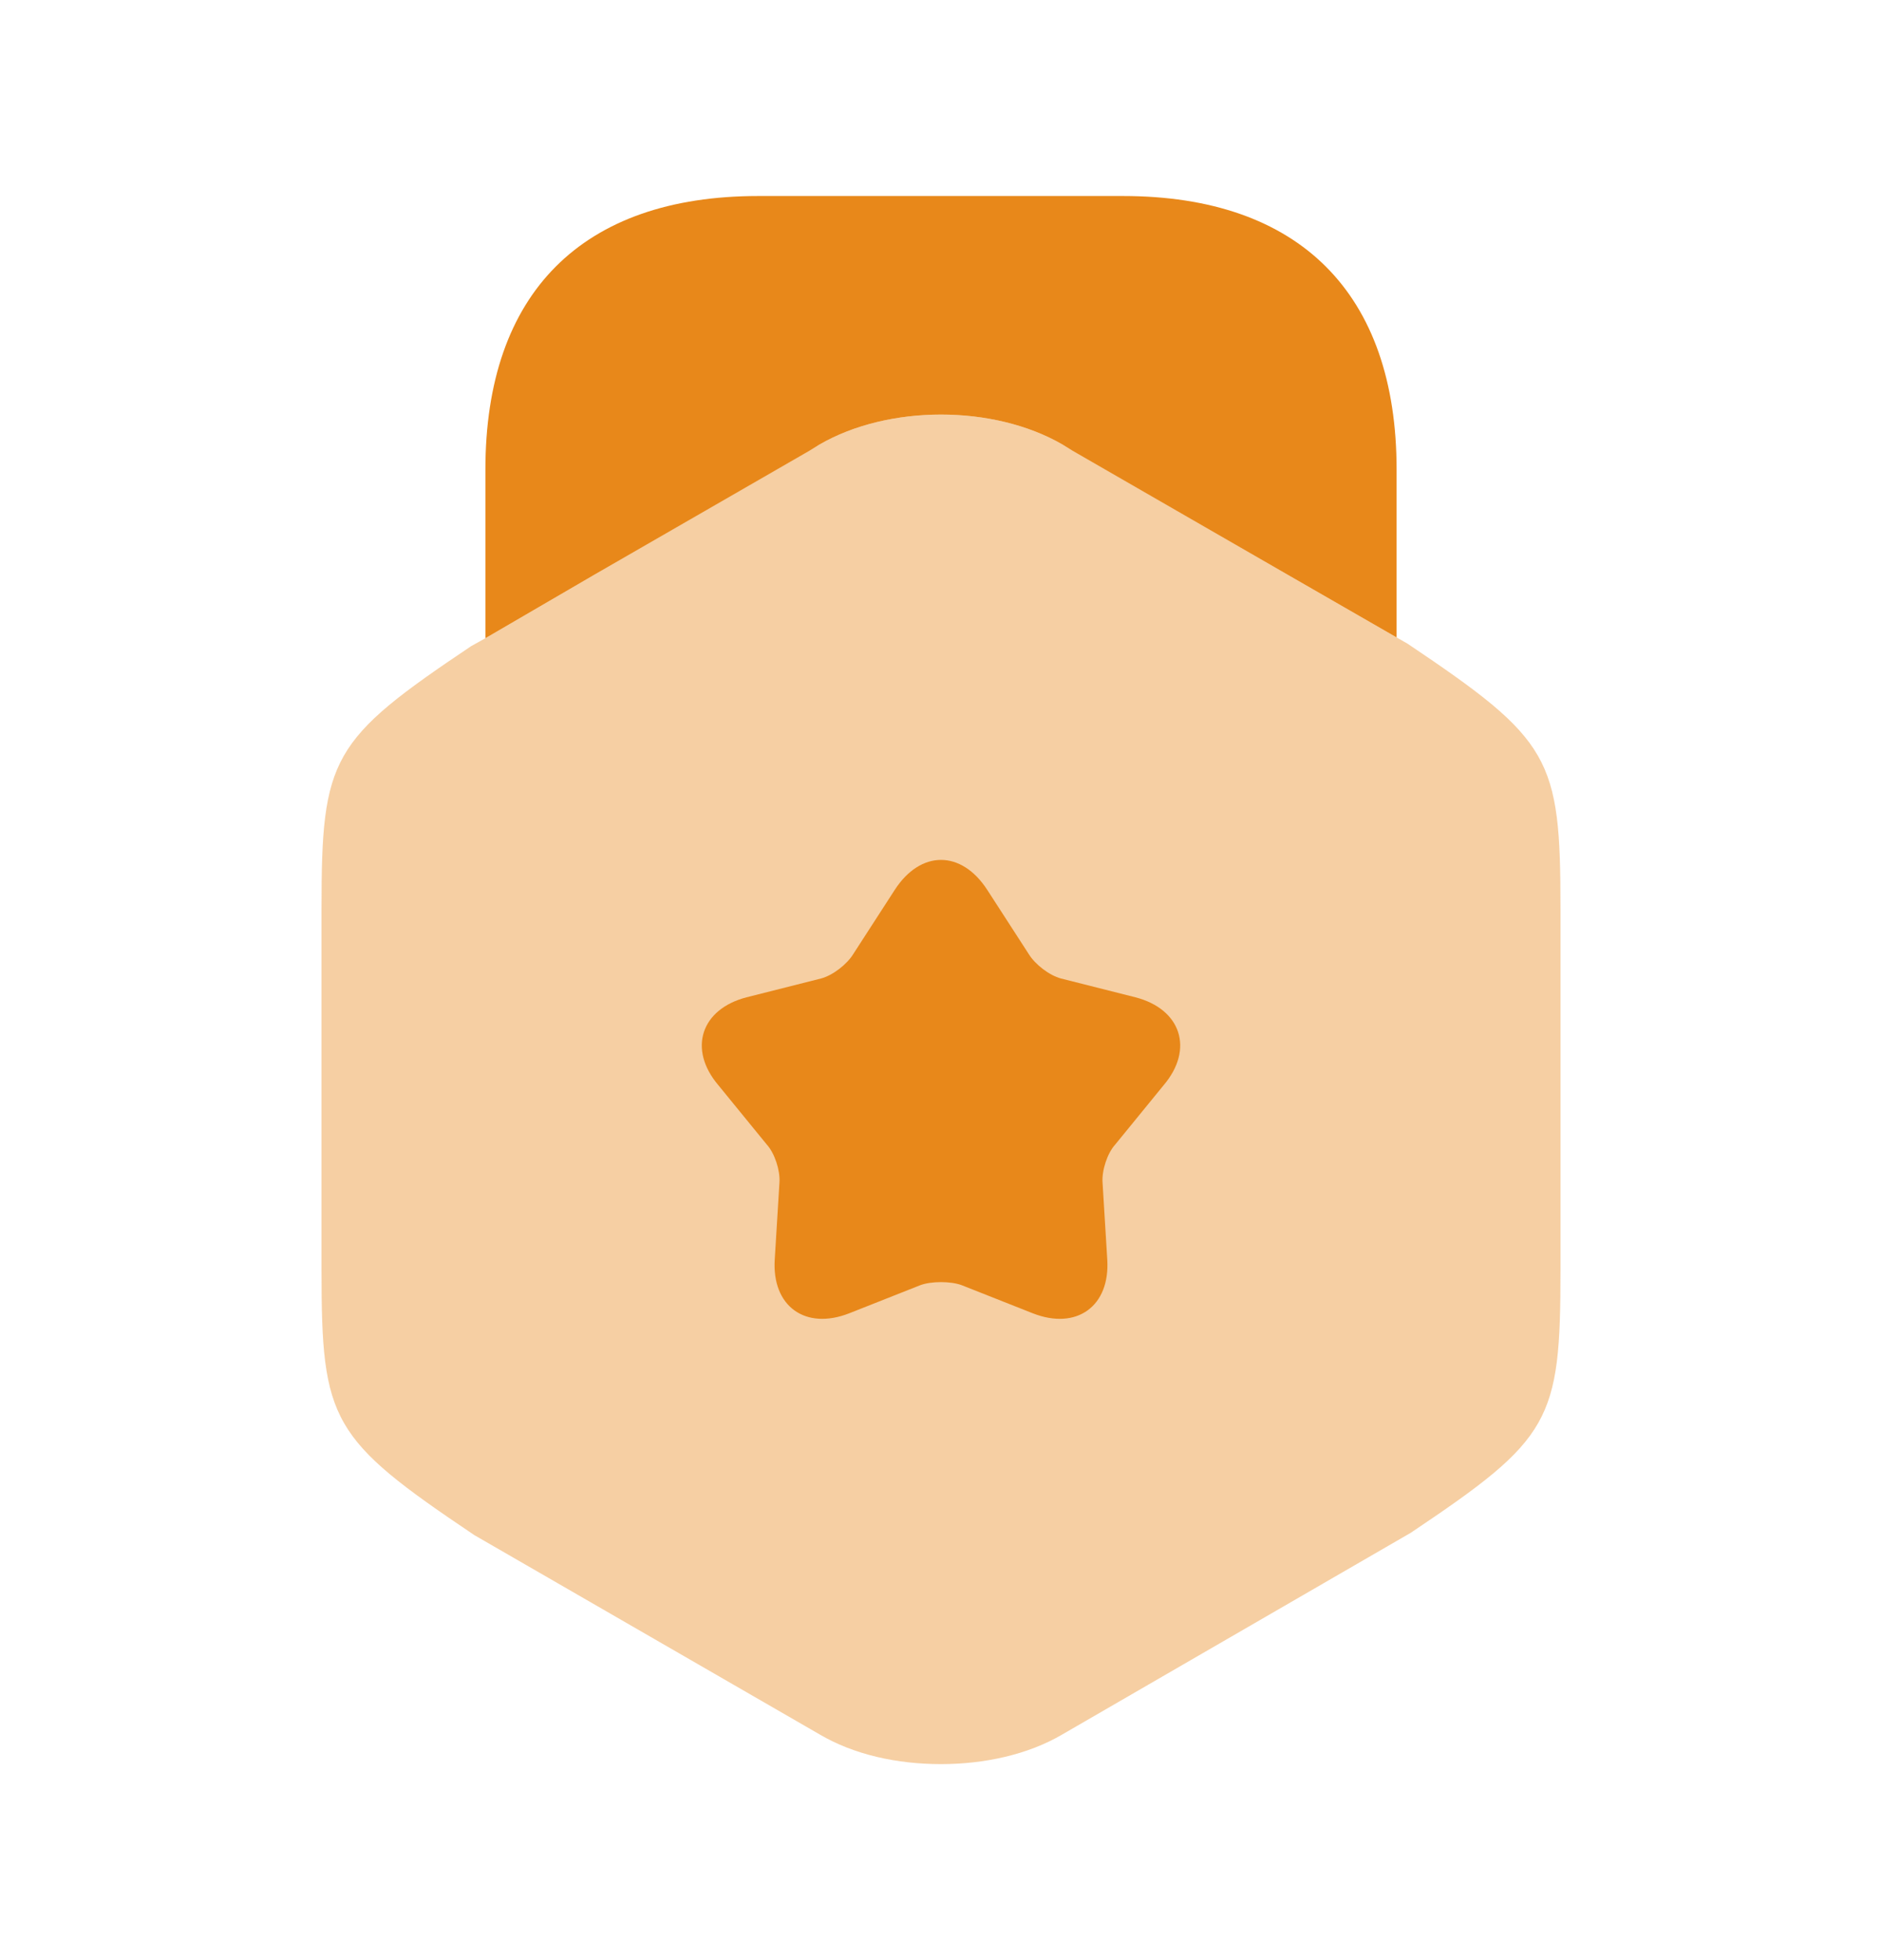 <svg width="24" height="25" viewBox="0 0 24 25" fill="none" xmlns="http://www.w3.org/2000/svg">
<path opacity="0.4" d="M17.95 8.21L17.81 8.13L16.42 7.33L13.55 5.67C12.67 5.16 11.33 5.16 10.45 5.67L7.58 7.33L6.19 8.14L6.01 8.24C4.22 9.44 4.1 9.66 4.1 11.59V16.2C4.1 18.13 4.22 18.35 6.05 19.58L10.45 22.12C10.89 22.38 11.44 22.5 12 22.5C12.55 22.5 13.11 22.38 13.55 22.12L17.99 19.55C19.78 18.35 19.9 18.13 19.9 16.2V11.59C19.9 9.66 19.78 9.44 17.95 8.21Z" fill="#E8881A"/>
<path d="M6.19 8.14L7.58 7.33L10.32 5.75L10.45 5.67C11.33 5.16 12.67 5.16 13.55 5.67L13.68 5.75L16.42 7.33L17.81 8.13V5.99C17.81 3.74 16.57 2.5 14.32 2.5H9.67C7.42 2.5 6.19 3.74 6.19 5.99V8.14Z" fill="#E8881A"/>
<path d="M14.84 13.84L14.22 14.6C14.12 14.71 14.05 14.93 14.06 15.08L14.12 16.06C14.16 16.66 13.73 16.97 13.17 16.75L12.26 16.39C12.12 16.34 11.88 16.34 11.74 16.39L10.83 16.75C10.27 16.97 9.84 16.66 9.88 16.06L9.94 15.08C9.95 14.93 9.88 14.71 9.78 14.6L9.16 13.84C8.77 13.38 8.94 12.87 9.52 12.72L10.47 12.48C10.62 12.44 10.8 12.3 10.88 12.17L11.41 11.35C11.74 10.84 12.26 10.84 12.59 11.35L13.12 12.17C13.2 12.3 13.38 12.44 13.53 12.48L14.48 12.72C15.06 12.87 15.23 13.38 14.84 13.84Z" fill="#E8881A"/>
</svg>
